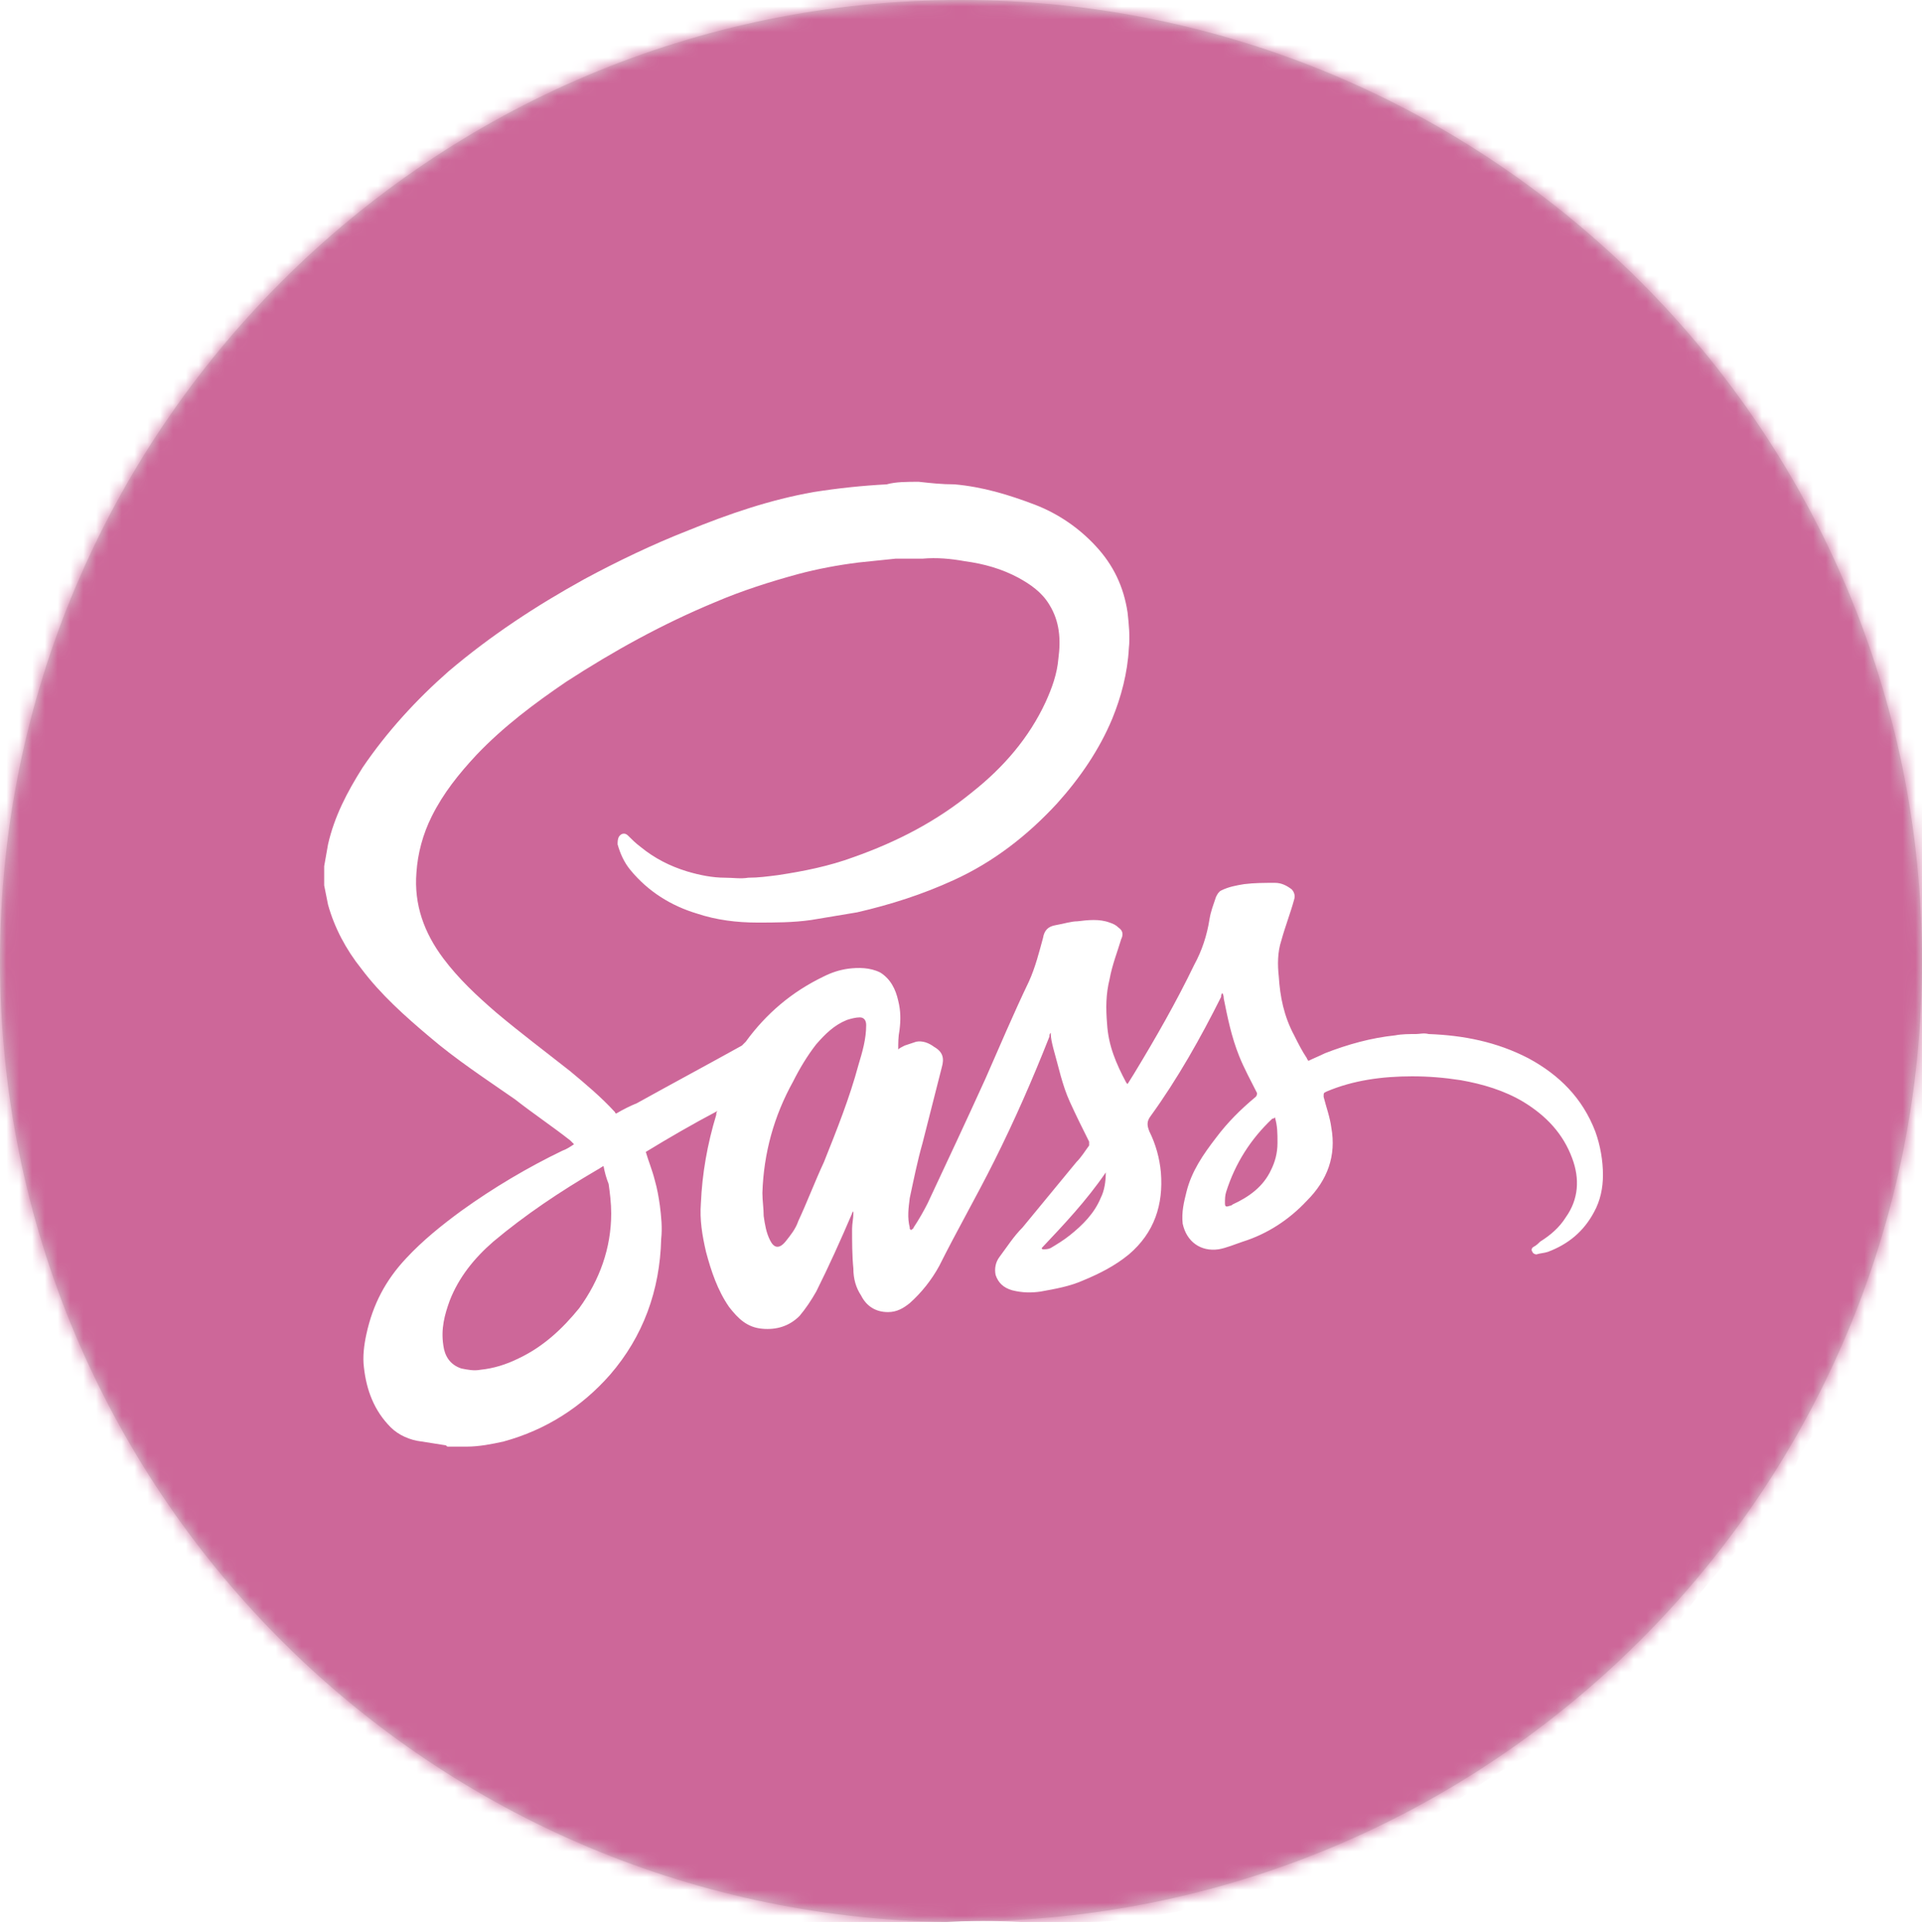 <!-- Generator: Adobe Illustrator 19.0.0, SVG Export Plug-In  -->
<svg version="1.1"
	 xmlns="http://www.w3.org/2000/svg" xmlns:xlink="http://www.w3.org/1999/xlink" xmlns:a="http://ns.adobe.com/AdobeSVGViewerExtensions/3.0/"
	 x="0px" y="0px" width="150px" height="150.8px" viewBox="0 0 150 150.8" style="enable-background:new 0 0 150 150.8;"
	 xml:space="preserve">
<style type="text/css">
	.st0{fill:#D8D8D8;}
	.st1{filter:url(#Adobe_OpacityMaskFilter);}
	.st2{fill:#FFFFFF;}
	.st3{mask:url(#mask-2_1_);}
	.st4{fill:#CD6799;}
	.st5{display:none;fill-opacity:0.2;stroke:#979797;}
	.st6{filter:url(#Adobe_OpacityMaskFilter_1_);}
	.st7{mask:url(#mask-2_6_);}
</style>
<defs>
</defs>
<g id="Page-1_1_">
	<g id="Artboard-1_1_">
		<g id="Group_1_">
			<g id="Mask_1_">
				<path id="XMLID_37_" class="st0" d="M78.1,149.9c40-1.6,71.9-34.6,71.9-74.9c0-41.4-33.6-75-75-75S0,33.6,0,75
					c0,41.1,33,74.4,73.9,75C75.3,149.9,76.7,149.9,78.1,149.9z"/>
			</g>
			<defs>
				<filter id="Adobe_OpacityMaskFilter" filterUnits="userSpaceOnUse" x="0" y="0" width="150" height="150.8">
					<feColorMatrix  type="matrix" values="1 0 0 0 0  0 1 0 0 0  0 0 1 0 0  0 0 0 1 0"/>
				</filter>
			</defs>
			<mask maskUnits="userSpaceOnUse" x="0" y="0" width="150" height="150.8" id="mask-2_1_">
				<g id="XMLID_25_" class="st1">
					<circle id="path-1_1_" class="st2" cx="75" cy="75" r="75"/>
				</g>
			</mask>
			<g id="XMLID_21_" class="st3">
				<path id="XMLID_36_" class="st4" d="M79.7,150c0.1,0,0.3,0,0.4,0H85c1,0,2-0.1,3.1-0.2c5.6-0.8,11.2-2,16.4-4.1
					c3.6-1.6,7.1-3.7,10.4-6c3.2-2.3,6.9-3.9,10.2-6.2c1.4-1.2,2.6-2.6,3.7-4c1.8-2.4,3.5-4.8,5.5-7.1c1.6-1.8,3.2-3.6,4.7-5.4
					c0.1-0.2,0.2-0.3,0.3-0.5c0.5-1.4,1-2.8,1.8-4c1.1-1.6,2.4-3.1,4.2-4c1.5-0.8,3.1-1.3,4.8-1.3V0H0v150h73.8
					C75.7,149.9,77.7,149.9,79.7,150z"/>
				<path id="XMLID_32_" class="st5" d="M70.9,150.3c2.9-0.4,5.8-0.4,8.8-0.3c2.8,0.1,5.5,0.1,8.3-0.2c5.6-0.8,11.2-2,16.4-4.1
					c3.6-1.6,7.1-3.7,10.4-6c3.2-2.3,6.9-3.9,10.2-6.2c1.4-1.2,2.6-2.6,3.7-4c1.8-2.4,3.5-4.8,5.5-7.1c1.6-1.8,3.2-3.6,4.7-5.4
					c0.1-0.2,0.2-0.3,0.3-0.5c0.5-1.4,1-2.8,1.8-4c0.7-1.1,1.6-2.2,2.6-3l-19.5-19.5l-3.5-5.3l-9.1-2.3l-7.6,0.6l-3.2,1.8l-1.5-4.7
					l-4.7-4.7l-3.8,7l-4.1,3.8l-3.8-8.5l-4.7,5.8l-5.3,12.9l-3.2,1.5l-1.2-4.7H65l-3.2,5.8l-2.9,0.3l-0.6-4.1V83.4l-9.3,4.1
					l-0.6,11.7l-4.7,7.6h-8.1l-5.9-3.5l0.3,7.3L69.3,150C69.8,150,70.4,150.1,70.9,150.3z"/>
				<path id="sass_2_" class="st2" d="M71.7,37.6c0.9,0.1,1.8,0.2,2.8,0.2c2.2,0.2,4.2,0.8,6.3,1.6c1.8,0.7,3.4,1.8,4.7,3.2
					c1.4,1.5,2.2,3.2,2.5,5.2c0.1,0.9,0.2,1.9,0.1,2.8c-0.1,1.9-0.6,3.8-1.3,5.5c-1,2.4-2.5,4.6-4.3,6.6c-2.3,2.5-5,4.6-8.1,6
					c-2.4,1.1-4.9,1.9-7.5,2.5c-1.2,0.2-2.4,0.4-3.6,0.6c-1.4,0.2-2.8,0.2-4.2,0.2c-1.6,0-3.2-0.2-4.7-0.7c-2-0.6-3.8-1.7-5.2-3.4
					c-0.5-0.6-0.8-1.3-1-2c0-0.2,0-0.4,0.1-0.6c0.2-0.3,0.5-0.3,0.7-0.1c0.3,0.3,0.6,0.6,1,0.9c1.1,0.9,2.3,1.5,3.6,1.9
					c1,0.3,2,0.5,3,0.5c0.6,0,1.2,0.1,1.8,0c0.8,0,1.5-0.1,2.3-0.2c2-0.3,4-0.7,5.9-1.4c3.4-1.2,6.5-2.8,9.3-5.1
					c2.4-1.9,4.4-4.2,5.7-7c0.5-1.1,0.9-2.2,1-3.4c0.2-1.5,0.1-2.9-0.7-4.2c-0.6-1-1.5-1.6-2.4-2.1c-1.3-0.7-2.7-1.1-4.2-1.3
					c-1.1-0.2-2.2-0.3-3.3-0.2c-0.7,0-1.4,0-2.1,0c-1,0.1-1.9,0.2-2.9,0.3c-1.6,0.2-3.2,0.5-4.7,0.9c-2.2,0.6-4.4,1.3-6.5,2.2
					c-4.1,1.7-7.9,3.8-11.6,6.2c-2.5,1.7-4.9,3.5-7,5.7c-1.4,1.5-2.6,3-3.5,4.8c-0.7,1.4-1.1,2.9-1.2,4.4c-0.2,2.5,0.6,4.7,2.1,6.7
					c1.2,1.6,2.6,2.9,4.1,4.2c1.9,1.6,3.9,3.1,5.8,4.6c1.2,1,2.4,2,3.5,3.2c0,0,0,0.1,0.1,0.1c0.5-0.3,1.1-0.6,1.6-0.8
					c2.7-1.5,5.5-3,8.2-4.5c0.1-0.1,0.2-0.2,0.3-0.3c1.6-2.2,3.6-3.9,6.1-5.1c0.6-0.3,1.2-0.5,1.9-0.6c0.8-0.1,1.7-0.1,2.5,0.3
					c0.8,0.5,1.2,1.3,1.4,2.2c0.2,0.8,0.2,1.5,0.1,2.3c-0.1,0.5-0.1,1-0.1,1.5c0.1-0.1,0.3-0.2,0.5-0.3c0.3-0.1,0.6-0.2,0.9-0.3
					c0.5-0.1,1,0.1,1.4,0.4c0.7,0.4,0.8,0.9,0.6,1.6c-0.5,2-1,3.9-1.5,5.9c-0.4,1.4-0.7,2.9-1,4.3c-0.1,0.8-0.2,1.5,0,2.3
					c0,0,0,0.1,0,0.1c0,0,0,0,0.1,0.1c0.1-0.1,0.2-0.1,0.2-0.2c0.4-0.6,0.8-1.3,1.1-1.9c1.5-3.2,3-6.4,4.5-9.7
					c1.1-2.5,2.2-5.1,3.4-7.6c0.5-1.1,0.8-2.3,1.1-3.4c0.1-0.6,0.4-0.9,1-1c0.6-0.1,1.2-0.3,1.7-0.3c0.8-0.1,1.7-0.2,2.5,0.1
					c0.3,0.1,0.5,0.2,0.7,0.4c0.3,0.2,0.4,0.5,0.2,0.9c-0.3,1-0.7,2-0.9,3.1c-0.3,1.2-0.3,2.3-0.2,3.5c0.1,1.7,0.7,3.1,1.5,4.6
					c0,0,0,0,0.1,0.1c0.2-0.3,0.3-0.5,0.5-0.8c1.7-2.8,3.3-5.6,4.7-8.5c0.6-1.1,1-2.3,1.2-3.6c0.1-0.6,0.3-1.1,0.5-1.7
					c0.1-0.2,0.2-0.4,0.4-0.5c0.6-0.3,1.2-0.4,1.8-0.5c0.8-0.1,1.6-0.1,2.4-0.1c0.5,0,0.9,0.2,1.3,0.5c0.2,0.2,0.3,0.5,0.2,0.8
					c-0.3,1.1-0.7,2.1-1,3.2c-0.3,0.9-0.3,1.9-0.2,2.8c0.1,1.6,0.4,3.1,1.2,4.6c0.3,0.6,0.6,1.2,1,1.8c0,0.1,0.1,0.1,0.1,0.2
					c0.4-0.2,0.9-0.4,1.3-0.6c1.8-0.7,3.6-1.2,5.5-1.4c0.5-0.1,1.1-0.1,1.6-0.1c0.3,0,0.6-0.1,1,0c2.7,0.1,5.3,0.6,7.8,1.9
					c2.4,1.3,4.2,3.1,5.2,5.7c0.4,1.1,0.6,2.3,0.6,3.4c0,1-0.2,2-0.7,2.9c-0.8,1.5-2,2.5-3.6,3.1c-0.3,0.1-0.6,0.1-0.9,0.2
					c-0.1,0-0.3-0.1-0.3-0.2c-0.1-0.1-0.1-0.3,0.1-0.4c0.2-0.1,0.4-0.3,0.5-0.4c0.8-0.5,1.5-1.1,2-1.9c1-1.4,1.1-3,0.5-4.6
					c-0.7-1.9-2-3.3-3.8-4.4c-1.5-0.9-3.2-1.4-4.9-1.7c-1.3-0.2-2.5-0.3-3.8-0.3c-2.3,0-4.6,0.3-6.7,1.2c-0.2,0.1-0.2,0.1-0.2,0.4
					c0.2,0.8,0.5,1.6,0.6,2.4c0.4,2.2-0.3,4.1-1.9,5.7c-1.4,1.5-3.1,2.6-5,3.2c-0.6,0.2-1.3,0.5-1.9,0.6c-1.4,0.2-2.5-0.6-2.8-2
					c-0.1-0.9,0.1-1.7,0.3-2.5c0.4-1.6,1.3-2.9,2.3-4.2c0.9-1.2,1.9-2.2,3.1-3.2c0.1-0.1,0.1-0.2,0.1-0.3c-0.5-1-1-1.9-1.4-2.9
					c-0.6-1.5-0.9-3-1.2-4.5c0-0.1,0-0.2-0.1-0.4c-0.1,0.1-0.1,0.2-0.1,0.3c-1.6,3.2-3.4,6.4-5.5,9.3c-0.3,0.4-0.3,0.7-0.1,1.2
					c0.5,1,0.8,2.1,0.9,3.2c0.2,2.5-0.5,4.7-2.5,6.4c-1.1,0.9-2.3,1.5-3.5,2c-1.1,0.5-2.3,0.7-3.4,0.9c-0.7,0.1-1.4,0.1-2.2-0.1
					c-0.7-0.2-1.1-0.6-1.3-1.2c-0.1-0.5,0-1,0.3-1.4c0.6-0.8,1.1-1.6,1.8-2.3c1.4-1.7,2.8-3.4,4.2-5.1c0.4-0.4,0.7-0.9,1-1.3
					c0-0.1,0-0.2,0-0.3c-0.5-1-1-2-1.5-3.1c-0.6-1.3-0.9-2.8-1.3-4.2c-0.1-0.4-0.2-0.8-0.2-1.2c-0.1,0.1-0.1,0.2-0.1,0.3
					c-1.3,3.3-2.7,6.5-4.3,9.7c-1.4,2.8-2.9,5.4-4.3,8.2c-0.6,1.1-1.4,2.1-2.3,2.9c-0.5,0.4-1,0.7-1.7,0.7c-1,0-1.7-0.5-2.1-1.3
					c-0.4-0.6-0.6-1.3-0.6-2.1c-0.1-1-0.1-2.1-0.1-3.1c0-0.4,0.1-0.8,0.1-1.2c0,0,0-0.1,0-0.2c0,0.1-0.1,0.1-0.1,0.2
					c-0.9,2.1-1.8,4.1-2.8,6.1c-0.4,0.7-0.8,1.3-1.3,1.9c-0.8,0.8-1.8,1.1-2.9,1c-1.2-0.1-1.9-0.8-2.6-1.7c-0.9-1.3-1.4-2.8-1.8-4.3
					c-0.3-1.3-0.5-2.5-0.4-3.8c0.1-2.3,0.5-4.6,1.2-6.9c0-0.1,0-0.2,0.1-0.3c-1.9,1-3.8,2.1-5.6,3.2c0.2,0.7,0.5,1.4,0.7,2.2
					c0.2,0.7,0.3,1.3,0.4,2c0.1,0.8,0.2,1.7,0.1,2.6c-0.1,4-1.4,7.6-4,10.6c-2.2,2.5-5,4.3-8.3,5.2c-0.9,0.2-1.9,0.4-2.9,0.4
					c-0.1,0-0.1,0-0.1,0H35c-0.1,0-0.1,0-0.2-0.1c-0.6-0.1-1.3-0.2-1.9-0.3c-0.9-0.1-1.8-0.5-2.4-1.1c-1.3-1.3-1.9-2.9-2.1-4.7
					c-0.1-0.8,0-1.7,0.2-2.6c0.5-2.3,1.5-4.2,3.1-5.9c1.3-1.4,2.8-2.6,4.3-3.7c2.5-1.8,5.2-3.4,7.9-4.7c0.3-0.1,0.6-0.3,0.9-0.5
					c-0.1-0.1-0.2-0.2-0.3-0.3c-1.4-1.1-2.9-2.1-4.3-3.2c-2.3-1.6-4.6-3.1-6.7-4.9c-1.9-1.6-3.8-3.3-5.3-5.3c-1.2-1.5-2.1-3.2-2.6-5
					c-0.1-0.5-0.2-1-0.3-1.5v-1.4c0,0,0-0.1,0-0.1c0.1-0.6,0.2-1.1,0.3-1.7c0.5-2.2,1.5-4.1,2.7-6c1.9-2.8,4.2-5.3,6.7-7.5
					c3.3-2.8,6.8-5.1,10.6-7.2c2.6-1.4,5.3-2.7,8.1-3.8c3.2-1.3,6.4-2.4,9.8-3c1.9-0.3,3.8-0.5,5.7-0.6
					C69.9,37.6,70.8,37.6,71.7,37.6L71.7,37.6z M47.1,91c-0.2,0.1-0.3,0.2-0.5,0.3c-2.9,1.7-5.6,3.5-8.1,5.6
					c-1.5,1.3-2.7,2.8-3.4,4.6c-0.4,1.1-0.7,2.2-0.5,3.5c0.1,0.8,0.5,1.5,1.4,1.8c0.5,0.1,1,0.2,1.5,0.1c1-0.1,2-0.4,3-0.9
					c1.9-0.9,3.4-2.3,4.7-3.9c1.6-2.2,2.5-4.7,2.5-7.4c0-0.8-0.1-1.6-0.2-2.3C47.3,91.9,47.2,91.5,47.1,91L47.1,91z M59.5,93.1
					c0,0.6,0.1,1.2,0.1,1.8c0.1,0.7,0.2,1.3,0.5,1.9c0.3,0.6,0.7,0.7,1.2,0.1c0.4-0.5,0.8-1,1-1.6c0.7-1.5,1.3-3.1,2-4.6
					c1-2.5,2-5,2.7-7.6c0.3-1,0.6-2,0.6-3.1c0-0.4-0.2-0.6-0.5-0.6c-0.3,0-0.7,0.1-1,0.2c-1,0.4-1.7,1.1-2.4,1.9
					c-0.7,0.9-1.3,1.9-1.8,2.9C60.4,87.1,59.6,90,59.5,93.1L59.5,93.1z M99.5,87.2c-0.1,0.1-0.1,0.1-0.2,0.1
					c-1.7,1.6-2.9,3.5-3.6,5.7c-0.1,0.3-0.1,0.6-0.1,0.9c0,0.3,0.1,0.3,0.4,0.2c0.1,0,0.2-0.1,0.2-0.1c1.3-0.6,2.4-1.4,3-2.7
					c0.3-0.6,0.5-1.3,0.5-2.1S99.7,87.9,99.5,87.2L99.5,87.2z M81.3,97.4c0,0,0,0.1,0.1,0.1c0.2,0,0.4,0,0.6-0.1
					c0.5-0.3,1-0.6,1.5-1c1-0.8,1.9-1.7,2.4-2.9c0.3-0.6,0.4-1.3,0.4-2C84.8,93.7,83,95.6,81.3,97.4L81.3,97.4z"/>
			</g>
		</g>
	</g>
</g>
</svg>
